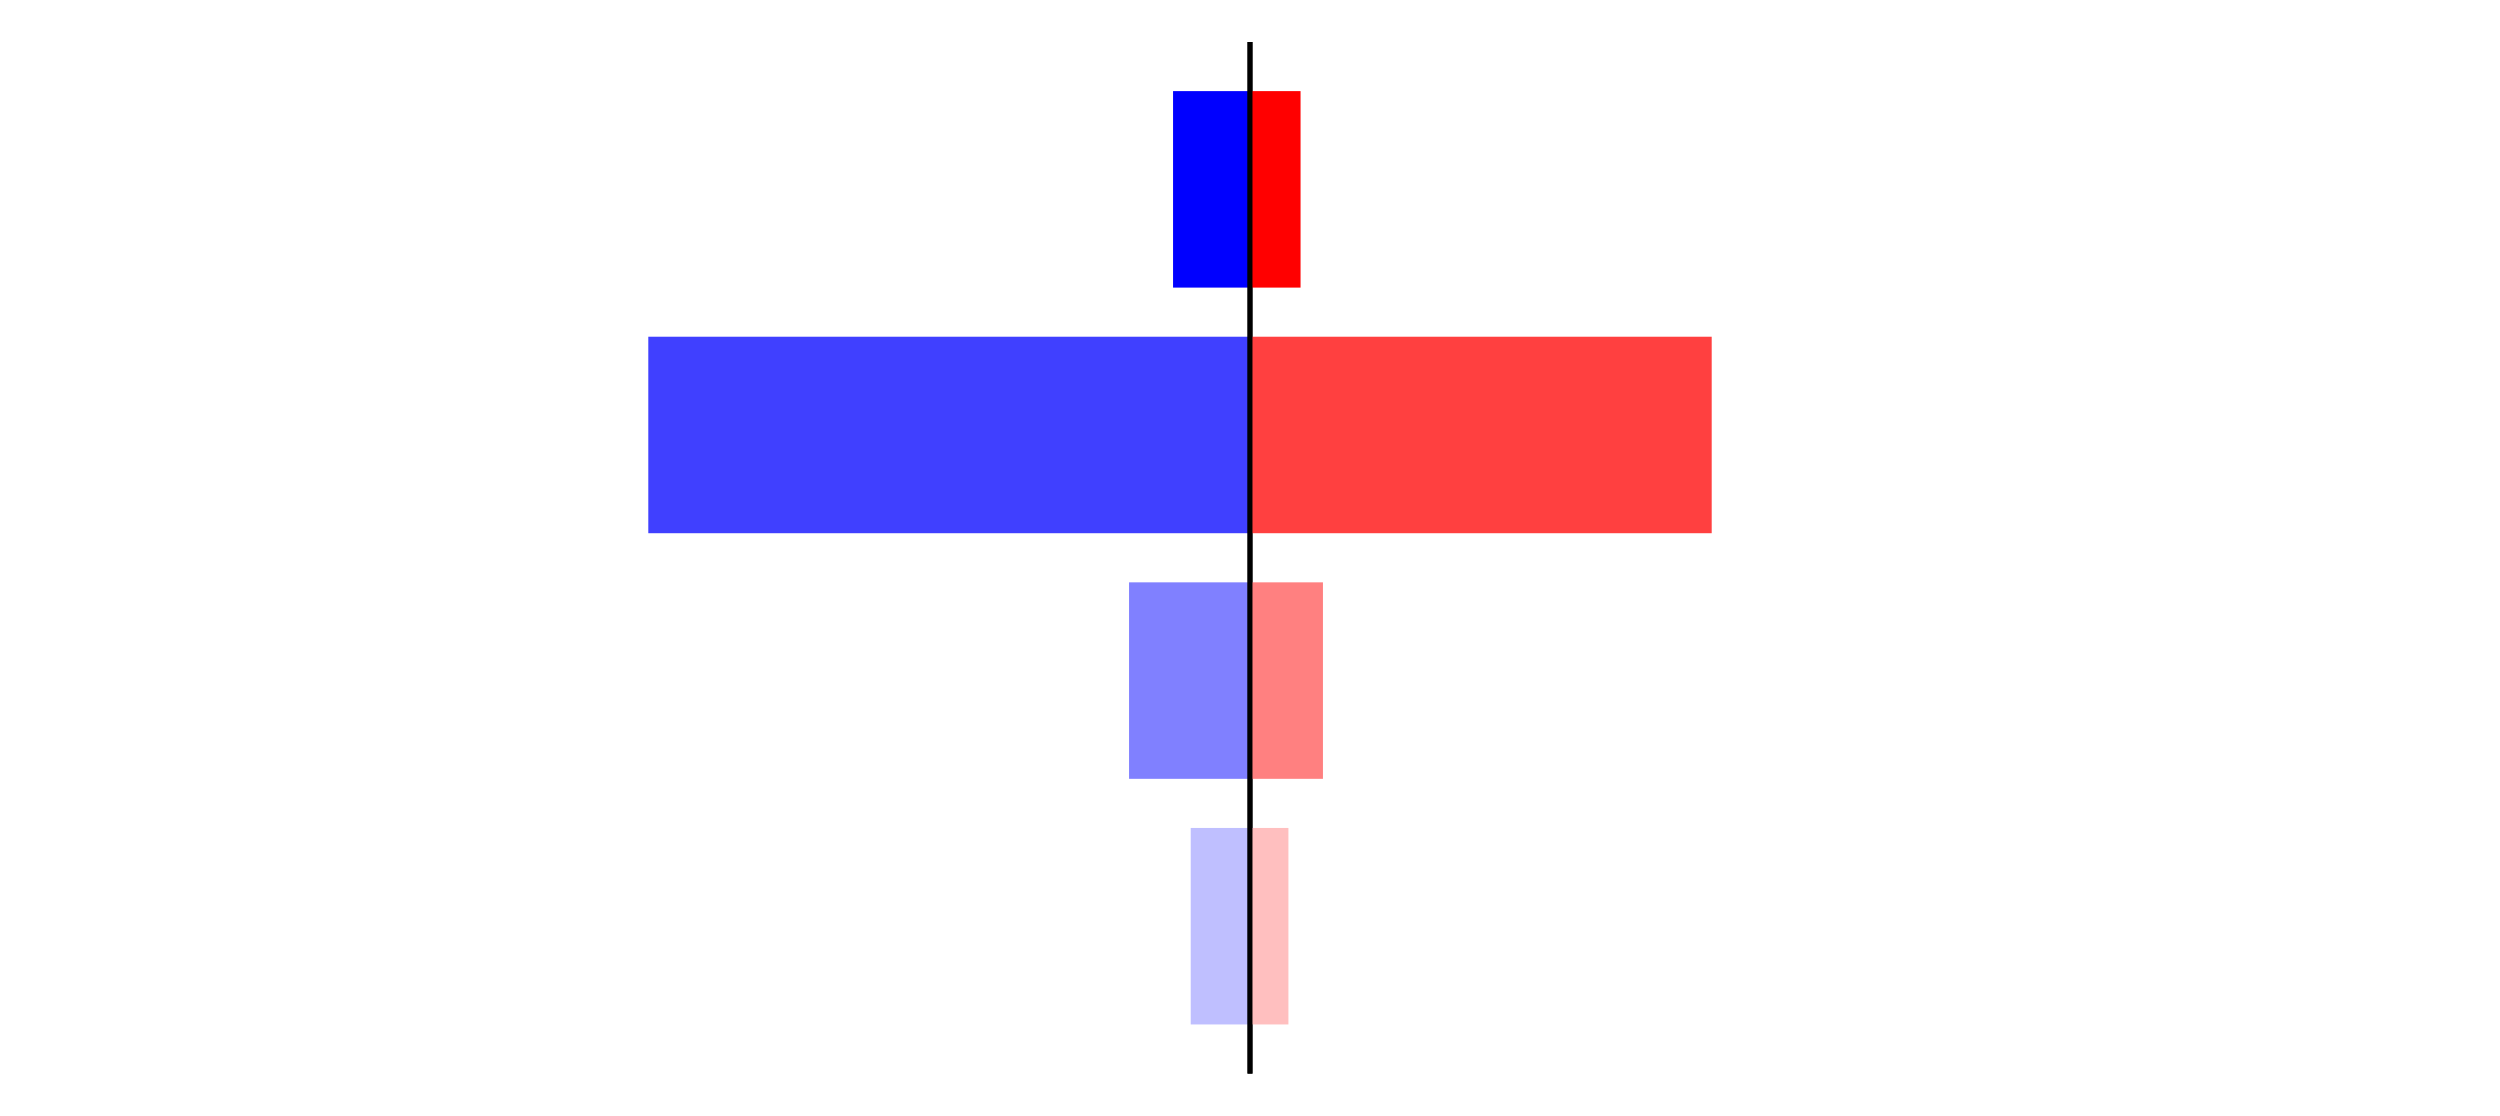<?xml version="1.0" encoding="utf-8" standalone="no"?>
<!DOCTYPE svg PUBLIC "-//W3C//DTD SVG 1.1//EN"
  "http://www.w3.org/Graphics/SVG/1.1/DTD/svg11.dtd">
<svg xmlns:xlink="http://www.w3.org/1999/xlink" width="405pt" height="180.72pt" viewBox="0 0 405 180.72" xmlns="http://www.w3.org/2000/svg" version="1.1">
 <defs>
  <style type="text/css">*{stroke-linejoin: round; stroke-linecap: butt}</style>
 </defs>
 <g id="figure_1">
  <g id="patch_1">
   <path d="M 0 180.72 
L 405 180.72 
L 405 0 
L 0 0 
L 0 180.72 
z
" style="fill: none"/>
  </g>
  <g id="axes_1">
   <g id="patch_2">
    <path d="M 7.2 173.52 
L 202.5 173.52 
L 202.5 7.2 
L 7.2 7.2 
L 7.2 173.52 
z
" style="fill: none"/>
   </g>
   <g id="patch_3">
    <path d="M 202.5 165.96 
L 192.897 165.96 
L 192.897 134.128 
L 202.5 134.128 
z
" clip-path="url(#p9f341c9aa5)" style="fill: #bfbfff"/>
   </g>
   <g id="patch_4">
    <path d="M 202.5 126.171 
L 182.907 126.171 
L 182.907 94.339 
L 202.5 94.339 
z
" clip-path="url(#p9f341c9aa5)" style="fill: #8080ff"/>
   </g>
   <g id="patch_5">
    <path d="M 202.5 86.381 
L 105.024 86.381 
L 105.024 54.549 
L 202.5 54.549 
z
" clip-path="url(#p9f341c9aa5)" style="fill: #4040ff"/>
   </g>
   <g id="patch_6">
    <path d="M 202.5 46.592 
L 190.035 46.592 
L 190.035 14.76 
L 202.5 14.76 
z
" clip-path="url(#p9f341c9aa5)" style="fill: #0000ff"/>
   </g>
   <g id="matplotlib.axis_1"/>
   <g id="matplotlib.axis_2"/>
   <g id="patch_7">
    <path d="M 202.5 173.52 
L 202.5 7.2 
" style="fill: none; stroke: #000000; stroke-width: 0.8; stroke-linejoin: miter; stroke-linecap: square"/>
   </g>
  </g>
  <g id="axes_2">
   <g id="patch_8">
    <path d="M 202.5 173.52 
L 397.8 173.52 
L 397.8 7.2 
L 202.5 7.2 
L 202.5 173.52 
z
" style="fill: none"/>
   </g>
   <g id="patch_9">
    <path d="M 202.5 165.96 
L 208.724 165.96 
L 208.724 134.128 
L 202.5 134.128 
z
" clip-path="url(#p6a9f7ab141)" style="fill: #ffbfbf"/>
   </g>
   <g id="patch_10">
    <path d="M 202.5 126.171 
L 214.318 126.171 
L 214.318 94.339 
L 202.5 94.339 
z
" clip-path="url(#p6a9f7ab141)" style="fill: #ff8080"/>
   </g>
   <g id="patch_11">
    <path d="M 202.5 86.381 
L 277.296 86.381 
L 277.296 54.549 
L 202.5 54.549 
z
" clip-path="url(#p6a9f7ab141)" style="fill: #ff4040"/>
   </g>
   <g id="patch_12">
    <path d="M 202.5 46.592 
L 210.689 46.592 
L 210.689 14.76 
L 202.5 14.76 
z
" clip-path="url(#p6a9f7ab141)" style="fill: #ff0000"/>
   </g>
   <g id="matplotlib.axis_3"/>
   <g id="matplotlib.axis_4"/>
   <g id="patch_13">
    <path d="M 202.5 173.52 
L 202.5 7.2 
" style="fill: none; stroke: #000000; stroke-width: 0.8; stroke-linejoin: miter; stroke-linecap: square"/>
   </g>
  </g>
 </g>
 <defs>
  <clipPath id="p9f341c9aa5">
   <rect x="7.2" y="7.2" width="195.3" height="166.32"/>
  </clipPath>
  <clipPath id="p6a9f7ab141">
   <rect x="202.5" y="7.2" width="195.3" height="166.32"/>
  </clipPath>
 </defs>
</svg>
